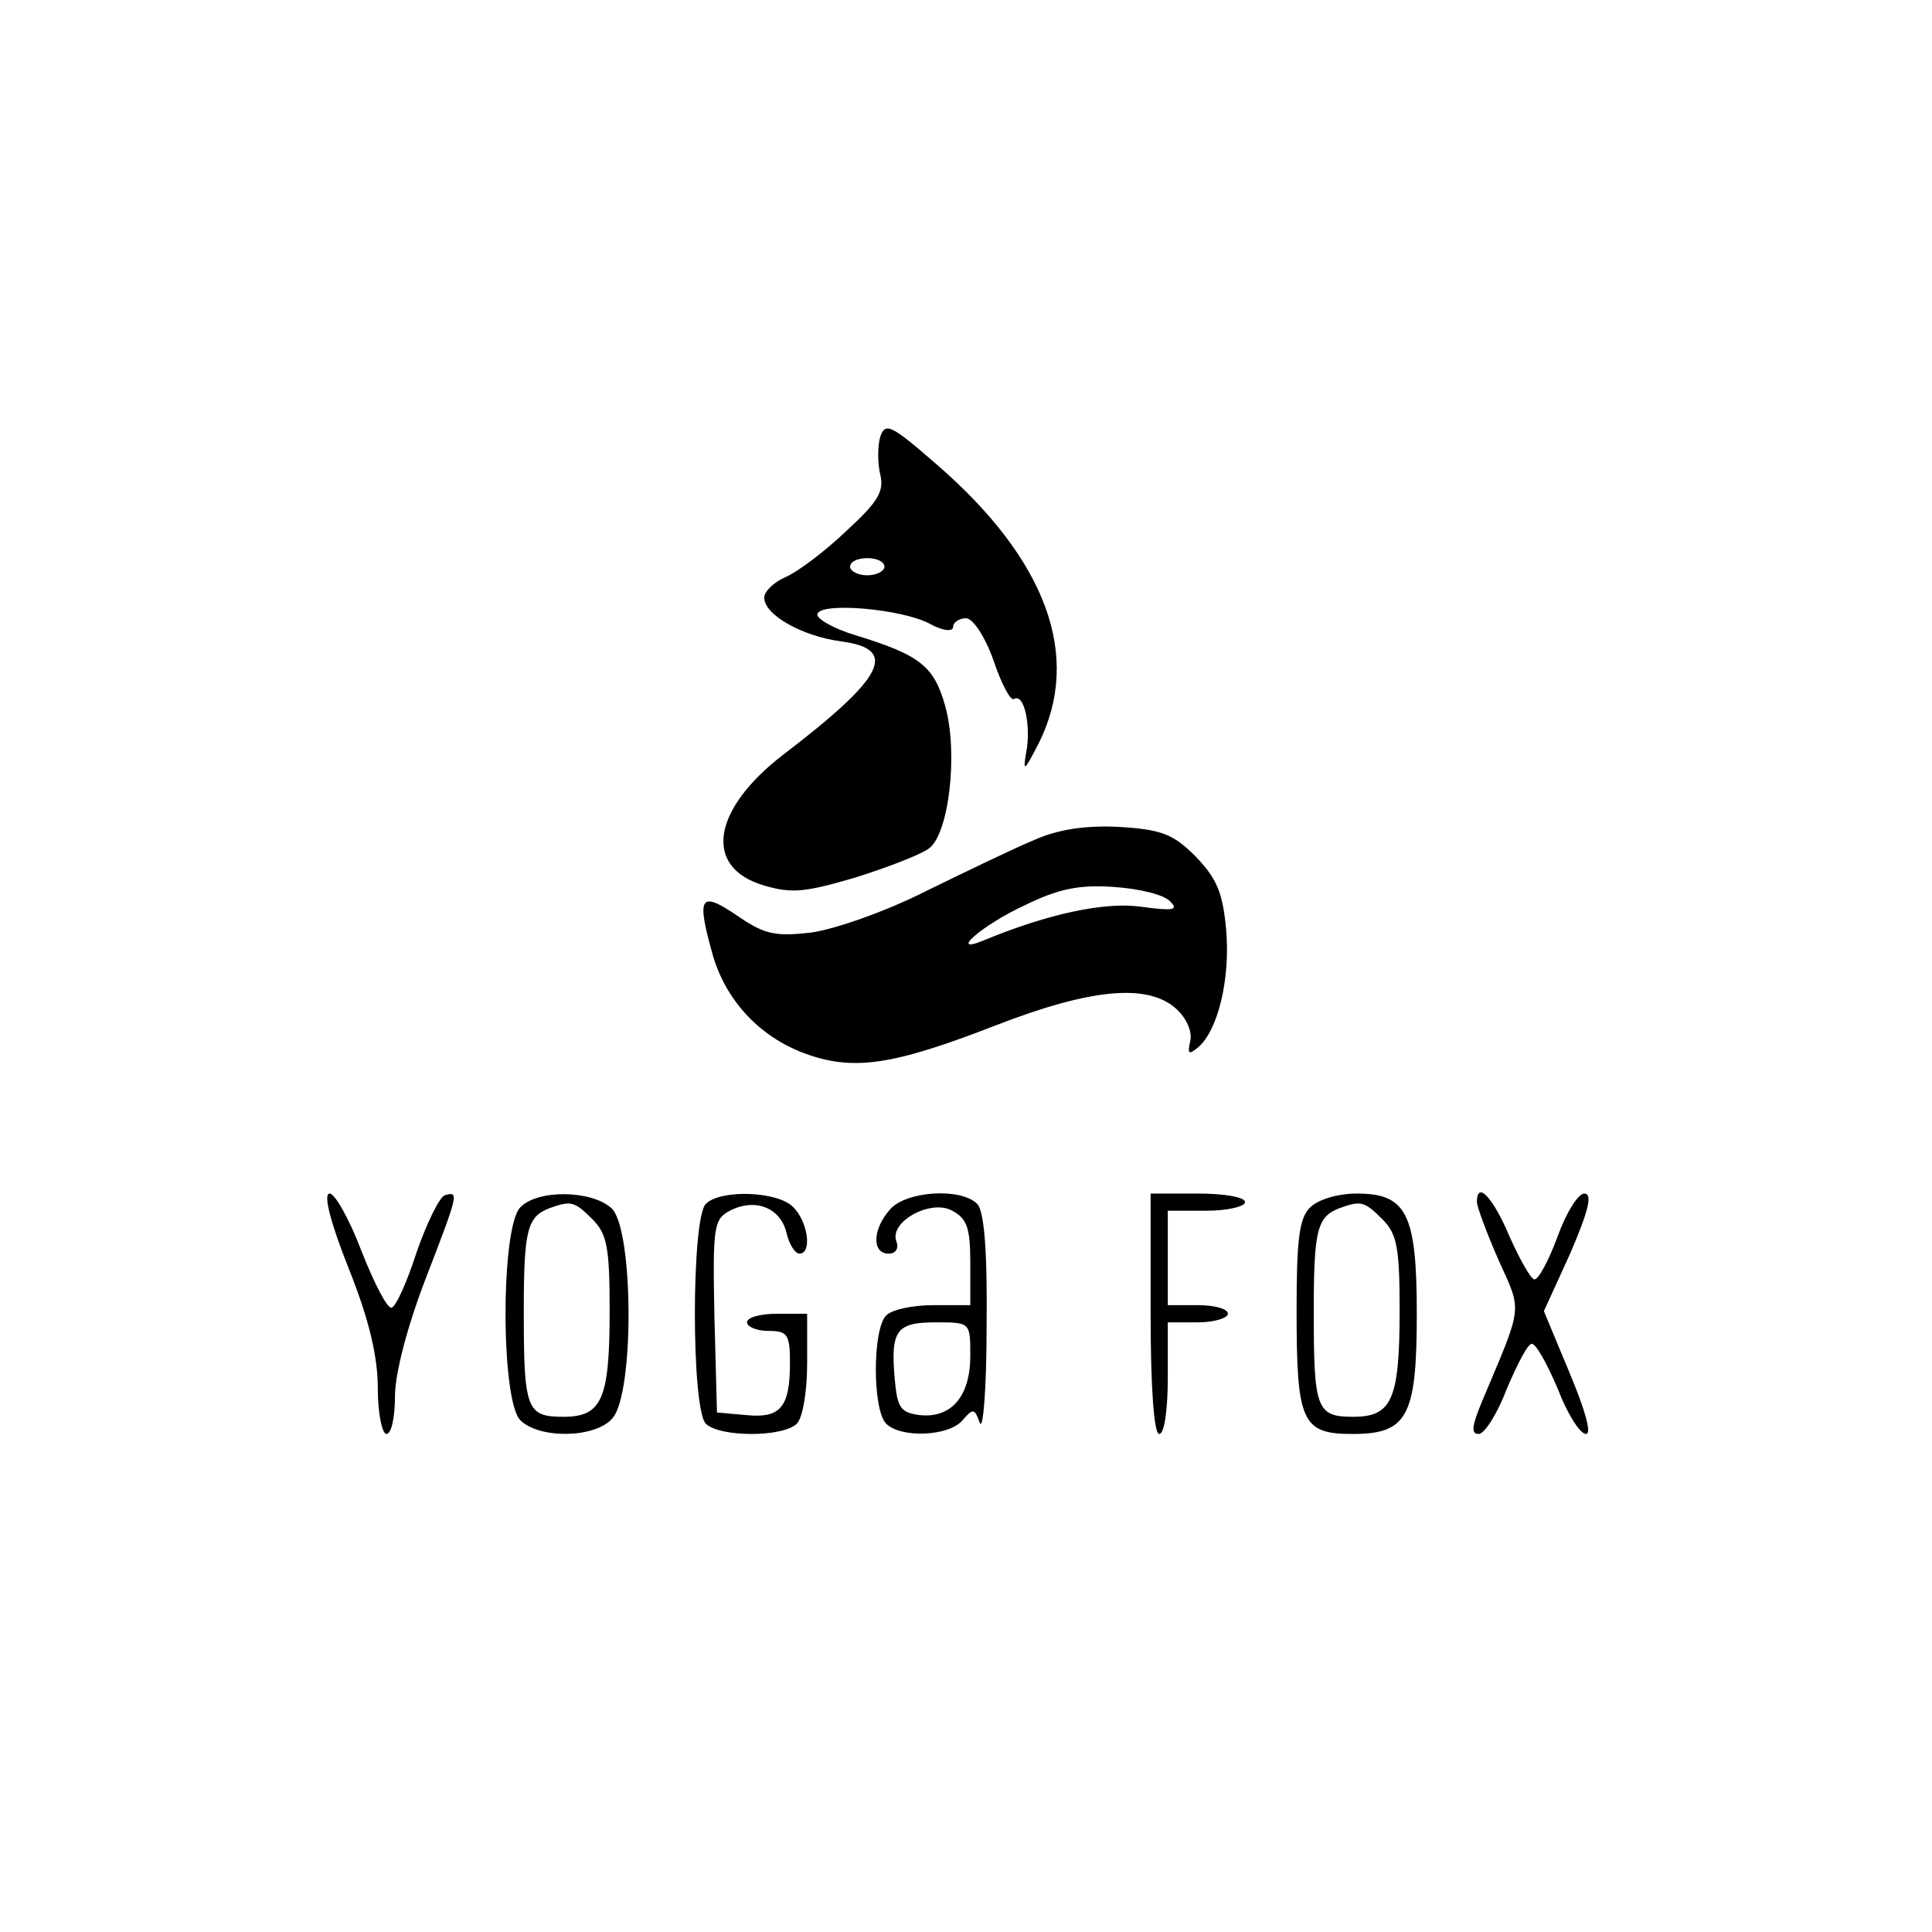 <?xml version="1.0" standalone="no"?>
<!DOCTYPE svg PUBLIC "-//W3C//DTD SVG 20010904//EN"
 "http://www.w3.org/TR/2001/REC-SVG-20010904/DTD/svg10.dtd">
<svg version="1.0" xmlns="http://www.w3.org/2000/svg"
 width="225pt" height="225pt" viewBox="0 0 225 225"
 preserveAspectRatio="xMidYMid meet">

<g transform="translate(0,225) scale(0.1,-0.1)"
fill="#000000" stroke="none">
<path d="M1025 1741 c-3 -11 -3 -30 0 -43 5 -20 -2 -32 -39 -66 -25 -24 -57
-48 -71 -54 -14 -6 -25 -17 -25 -24 0 -20 44 -45 90 -51 67 -9 50 -42 -68
-132 -83 -64 -93 -131 -23 -152 33 -10 49 -8 107 9 38 12 77 27 86 34 23 17
34 110 19 165 -13 47 -29 60 -104 83 -27 8 -47 20 -45 25 4 14 97 6 130 -11
16 -9 28 -10 28 -4 0 5 7 10 15 10 8 0 22 -21 32 -49 9 -27 20 -48 24 -45 12
7 20 -32 14 -63 -4 -23 -2 -21 15 12 50 101 9 213 -119 324 -53 46 -60 50 -66
32z m5 -151 c0 -5 -9 -10 -20 -10 -11 0 -20 5 -20 10 0 6 9 10 20 10 11 0 20
-4 20 -10z"/>
<path d="M1205 1272 c-22 -9 -78 -36 -125 -59 -47 -24 -107 -45 -135 -49 -43
-5 -55 -2 -87 20 -43 29 -47 22 -28 -46 15 -52 53 -94 105 -114 58 -22 104
-15 225 32 111 43 177 49 210 19 12 -11 19 -27 16 -38 -3 -14 -2 -16 9 -7 23
19 38 79 33 137 -4 44 -11 60 -36 86 -26 26 -40 31 -89 34 -39 2 -71 -3 -98
-15z m158 -72 c10 -10 3 -11 -34 -6 -42 6 -108 -8 -183 -39 -43 -18 -2 18 48
41 39 19 63 24 104 21 29 -2 58 -9 65 -17z"/>
<path d="M406 773 c24 -60 34 -103 34 -140 0 -29 5 -53 10 -53 6 0 10 20 10
44 0 26 14 80 35 135 39 101 40 104 23 99 -6 -2 -21 -32 -33 -67 -11 -34 -24
-63 -29 -64 -5 -1 -20 28 -35 66 -14 37 -31 67 -37 67 -8 0 1 -34 22 -87z"/>
<path d="M606 844 c-23 -23 -23 -225 0 -248 22 -22 87 -21 107 2 26 28 25 222
-1 245 -23 21 -86 22 -106 1z m84 -14 c17 -17 20 -33 20 -106 0 -104 -9 -124
-54 -124 -43 0 -46 9 -46 123 0 95 4 110 30 120 25 9 29 8 50 -13z"/>
<path d="M822 848 c-17 -17 -17 -239 0 -256 16 -16 90 -16 106 0 7 7 12 38 12
70 l0 58 -35 0 c-19 0 -35 -4 -35 -10 0 -5 11 -10 25 -10 22 0 25 -4 25 -37 0
-52 -11 -65 -51 -61 l-34 3 -3 112 c-2 104 -1 113 18 123 29 15 59 4 66 -26 3
-13 10 -24 15 -24 15 0 10 37 -7 54 -18 19 -85 21 -102 4z"/>
<path d="M1037 842 c-21 -23 -22 -52 -2 -52 8 0 12 6 9 14 -9 23 40 50 65 36
17 -9 21 -20 21 -60 l0 -50 -43 0 c-24 0 -48 -5 -55 -12 -16 -16 -16 -110 0
-126 17 -17 73 -15 89 4 12 14 14 14 20 -3 4 -10 8 41 8 113 1 89 -3 134 -11
142 -19 19 -82 15 -101 -6z m93 -171 c0 -47 -22 -73 -59 -69 -22 3 -26 8 -29
42 -5 57 2 66 48 66 40 0 40 0 40 -39z"/>
<path d="M1340 720 c0 -87 4 -140 10 -140 6 0 10 28 10 65 l0 65 35 0 c19 0
35 5 35 10 0 6 -16 10 -35 10 l-35 0 0 55 0 55 45 0 c25 0 45 5 45 10 0 6 -25
10 -55 10 l-55 0 0 -140z"/>
<path d="M1526 844 c-13 -12 -16 -38 -16 -120 0 -130 6 -144 65 -144 64 0 75
20 75 140 0 117 -12 140 -70 140 -22 0 -45 -7 -54 -16z m84 -14 c17 -17 20
-33 20 -106 0 -104 -9 -124 -54 -124 -43 0 -46 9 -46 123 0 95 4 110 30 120
25 9 29 8 50 -13z"/>
<path d="M1720 850 c0 -5 11 -35 25 -67 28 -62 29 -51 -19 -165 -12 -29 -13
-38 -4 -38 7 0 22 24 33 53 12 28 24 52 29 52 5 0 18 -24 30 -52 11 -29 26
-53 33 -53 7 0 -1 28 -19 71 l-30 72 31 68 c21 49 26 69 16 69 -7 0 -21 -22
-31 -50 -10 -27 -22 -50 -27 -50 -4 0 -17 23 -29 50 -19 45 -38 66 -38 40z"/>
</g>
</svg>
